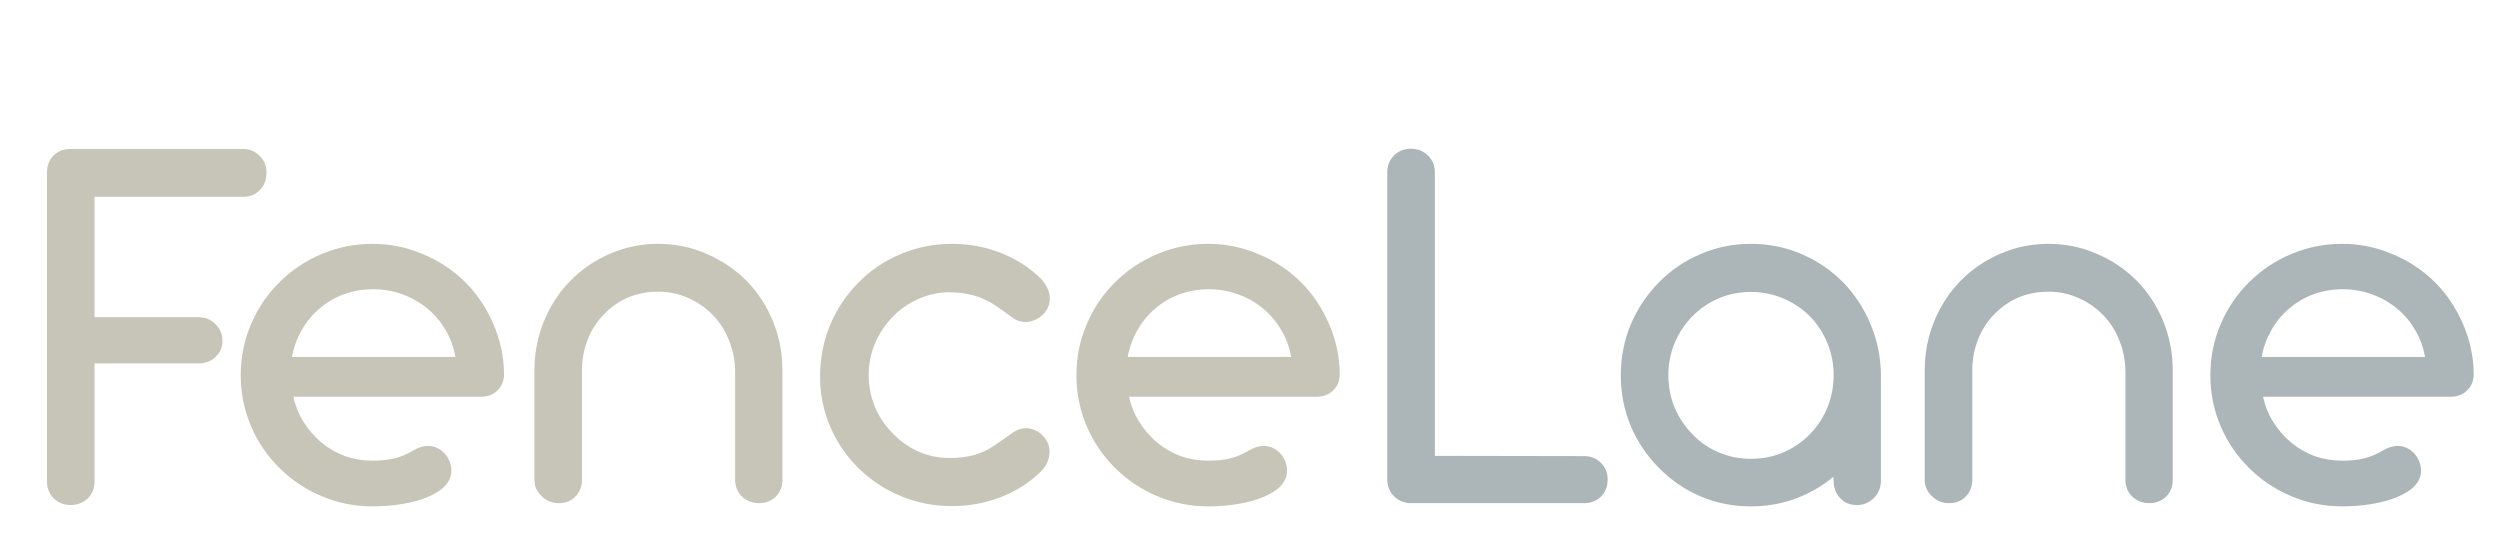 <svg width="159" height="35" viewBox="0 0 159 35" fill="none" xmlns="http://www.w3.org/2000/svg">
<g filter="url(#filter0_i_51_9651)">
<path d="M4.492 28.12C4.059 28.12 3.7 27.977 3.416 27.692C3.131 27.408 2.988 27.054 2.988 26.633V6.928C2.988 6.564 3.108 6.239 3.347 5.954C3.632 5.635 4.014 5.476 4.492 5.476H15.464C15.885 5.476 16.239 5.624 16.523 5.92C16.808 6.205 16.951 6.558 16.951 6.979C16.951 7.424 16.808 7.794 16.523 8.09C16.25 8.375 15.897 8.518 15.464 8.518H6.013V16.174H12.627C13.06 16.174 13.419 16.322 13.704 16.618C14 16.903 14.148 17.256 14.148 17.678C14.148 18.088 14 18.43 13.704 18.703C13.419 18.977 13.06 19.113 12.627 19.113H6.013V26.633C6.013 27.066 5.865 27.425 5.569 27.709C5.273 27.983 4.914 28.12 4.492 28.12ZM23.684 28.205C22.556 28.205 21.48 27.989 20.454 27.556C19.429 27.123 18.534 26.525 17.771 25.761C16.996 24.998 16.392 24.109 15.96 23.095C15.527 22.07 15.31 20.993 15.31 19.865C15.31 18.726 15.527 17.649 15.96 16.635C16.392 15.61 16.996 14.716 17.771 13.952C18.534 13.189 19.429 12.591 20.454 12.158C21.48 11.725 22.556 11.508 23.684 11.508C24.801 11.508 25.866 11.725 26.88 12.158C27.905 12.579 28.805 13.172 29.58 13.935C30.343 14.698 30.942 15.587 31.375 16.601C31.819 17.615 32.047 18.68 32.058 19.797C32.058 20.207 31.921 20.549 31.648 20.822C31.375 21.096 31.021 21.232 30.588 21.232H18.66C18.785 21.814 19.002 22.349 19.309 22.839C19.617 23.329 19.993 23.762 20.437 24.138C20.893 24.514 21.394 24.804 21.941 25.009C22.499 25.203 23.08 25.3 23.684 25.3C24.254 25.3 24.732 25.248 25.12 25.146C25.518 25.044 25.917 24.873 26.316 24.633C26.635 24.451 26.937 24.36 27.222 24.36C27.609 24.36 27.956 24.514 28.264 24.821C28.401 24.969 28.509 25.14 28.589 25.334C28.669 25.528 28.709 25.727 28.709 25.932C28.709 26.627 28.207 27.185 27.205 27.607C26.749 27.801 26.213 27.949 25.598 28.051C24.994 28.154 24.356 28.205 23.684 28.205ZM28.965 18.703C28.862 18.099 28.657 17.535 28.35 17.011C28.042 16.476 27.655 16.014 27.188 15.627C26.72 15.24 26.191 14.938 25.598 14.721C25.006 14.505 24.385 14.396 23.735 14.396C23.075 14.396 22.448 14.505 21.855 14.721C21.274 14.938 20.756 15.245 20.3 15.644C19.845 16.031 19.469 16.493 19.172 17.028C18.876 17.552 18.677 18.111 18.574 18.703H28.965ZM35.544 28C35.111 28 34.753 27.858 34.468 27.573C34.149 27.288 33.989 26.935 33.989 26.513V19.558C33.989 18.464 34.189 17.427 34.587 16.447C34.986 15.467 35.544 14.607 36.262 13.867C36.991 13.126 37.834 12.551 38.791 12.141C39.748 11.719 40.768 11.508 41.851 11.508C42.944 11.508 43.97 11.719 44.927 12.141C45.895 12.551 46.75 13.126 47.49 13.867C48.208 14.607 48.766 15.467 49.165 16.447C49.564 17.427 49.763 18.464 49.763 19.558V26.513C49.763 26.946 49.621 27.305 49.336 27.59C49.051 27.863 48.698 28 48.276 28C47.855 28 47.496 27.863 47.2 27.59C46.904 27.305 46.755 26.946 46.755 26.513V19.592C46.744 18.908 46.613 18.259 46.362 17.644C46.123 17.028 45.781 16.493 45.337 16.037C44.881 15.57 44.351 15.205 43.748 14.943C43.155 14.681 42.523 14.55 41.851 14.55C41.167 14.55 40.529 14.676 39.937 14.926C39.355 15.177 38.843 15.536 38.398 16.003C37.954 16.459 37.612 16.994 37.373 17.609C37.134 18.225 37.014 18.874 37.014 19.558V26.513C37.014 26.946 36.872 27.305 36.587 27.59C36.313 27.863 35.966 28 35.544 28ZM60.547 28.188C59.408 28.188 58.325 27.977 57.3 27.556C56.286 27.134 55.391 26.547 54.617 25.795C53.842 25.032 53.238 24.149 52.805 23.146C52.372 22.144 52.156 21.079 52.156 19.951C52.156 18.8 52.367 17.712 52.788 16.686C53.221 15.65 53.825 14.744 54.6 13.969C55.363 13.194 56.257 12.591 57.283 12.158C58.308 11.725 59.396 11.508 60.547 11.508C61.641 11.508 62.677 11.702 63.657 12.089C64.648 12.477 65.503 13.029 66.221 13.747C66.585 14.146 66.768 14.562 66.768 14.995C66.768 15.428 66.591 15.792 66.238 16.088C66.09 16.214 65.924 16.311 65.742 16.379C65.56 16.447 65.395 16.481 65.247 16.481C64.996 16.481 64.757 16.419 64.529 16.294L63.333 15.439C62.843 15.12 62.353 14.898 61.863 14.773C61.384 14.647 60.855 14.585 60.273 14.585C59.578 14.607 58.923 14.767 58.308 15.063C57.693 15.348 57.157 15.735 56.702 16.225C56.246 16.715 55.887 17.273 55.625 17.9C55.374 18.526 55.249 19.176 55.249 19.848C55.249 20.532 55.374 21.192 55.625 21.831C55.887 22.469 56.252 23.027 56.719 23.505C57.197 24.018 57.75 24.417 58.377 24.702C59.003 24.986 59.681 25.129 60.41 25.129C60.968 25.129 61.481 25.066 61.948 24.941C62.415 24.816 62.877 24.593 63.333 24.274L64.529 23.437C64.779 23.3 65.024 23.232 65.264 23.232C65.412 23.232 65.577 23.266 65.759 23.334C65.942 23.403 66.101 23.5 66.238 23.625C66.58 23.944 66.751 24.309 66.751 24.719C66.751 24.935 66.705 25.157 66.614 25.385C66.523 25.602 66.392 25.795 66.221 25.966C65.514 26.673 64.665 27.22 63.674 27.607C62.683 27.994 61.641 28.188 60.547 28.188ZM76.834 28.205C75.706 28.205 74.629 27.989 73.603 27.556C72.578 27.123 71.684 26.525 70.92 25.761C70.146 24.998 69.542 24.109 69.109 23.095C68.676 22.07 68.46 20.993 68.46 19.865C68.46 18.726 68.676 17.649 69.109 16.635C69.542 15.61 70.146 14.716 70.92 13.952C71.684 13.189 72.578 12.591 73.603 12.158C74.629 11.725 75.706 11.508 76.834 11.508C77.95 11.508 79.015 11.725 80.029 12.158C81.055 12.579 81.955 13.172 82.73 13.935C83.493 14.698 84.091 15.587 84.524 16.601C84.968 17.615 85.196 18.68 85.207 19.797C85.207 20.207 85.071 20.549 84.797 20.822C84.524 21.096 84.171 21.232 83.738 21.232H71.809C71.934 21.814 72.151 22.349 72.459 22.839C72.766 23.329 73.142 23.762 73.586 24.138C74.042 24.514 74.543 24.804 75.09 25.009C75.649 25.203 76.23 25.3 76.834 25.3C77.403 25.3 77.882 25.248 78.269 25.146C78.668 25.044 79.067 24.873 79.465 24.633C79.784 24.451 80.086 24.36 80.371 24.36C80.758 24.36 81.106 24.514 81.414 24.821C81.55 24.969 81.659 25.14 81.738 25.334C81.818 25.528 81.858 25.727 81.858 25.932C81.858 26.627 81.357 27.185 80.354 27.607C79.898 27.801 79.363 27.949 78.748 28.051C78.144 28.154 77.506 28.205 76.834 28.205ZM82.114 18.703C82.012 18.099 81.807 17.535 81.499 17.011C81.191 16.476 80.804 16.014 80.337 15.627C79.87 15.24 79.34 14.938 78.748 14.721C78.155 14.505 77.534 14.396 76.885 14.396C76.224 14.396 75.597 14.505 75.005 14.721C74.424 14.938 73.905 15.245 73.45 15.644C72.994 16.031 72.618 16.493 72.322 17.028C72.026 17.552 71.826 18.111 71.724 18.703H82.114Z" fill="#C7C5B7"/>
<path d="M89.548 28C89.537 28 89.531 27.994 89.531 27.983H89.497C89.132 27.926 88.831 27.761 88.591 27.487C88.352 27.214 88.232 26.889 88.232 26.513V6.962C88.232 6.529 88.375 6.171 88.66 5.886C88.956 5.601 89.315 5.458 89.736 5.458C90.158 5.458 90.517 5.601 90.813 5.886C91.109 6.171 91.257 6.529 91.257 6.962V24.992L100.759 25.009C101.181 25.009 101.534 25.152 101.819 25.436C102.104 25.721 102.246 26.075 102.246 26.496C102.246 26.94 102.104 27.305 101.819 27.59C101.534 27.863 101.181 28 100.759 28H89.548ZM111.355 28.205C110.227 28.205 109.162 27.994 108.159 27.573C107.157 27.14 106.274 26.536 105.51 25.761C104.747 24.998 104.149 24.109 103.716 23.095C103.294 22.081 103.083 21.005 103.083 19.865C103.083 18.726 103.294 17.649 103.716 16.635C104.149 15.621 104.747 14.727 105.51 13.952C106.274 13.177 107.157 12.579 108.159 12.158C109.162 11.725 110.227 11.508 111.355 11.508C112.483 11.508 113.542 11.719 114.534 12.141C115.536 12.562 116.419 13.155 117.183 13.918C117.935 14.681 118.521 15.564 118.943 16.567C119.376 17.57 119.604 18.635 119.626 19.763V26.564C119.626 26.997 119.478 27.368 119.182 27.675C118.886 27.971 118.521 28.12 118.088 28.12C117.655 28.12 117.302 27.971 117.029 27.675C116.755 27.379 116.619 27.009 116.619 26.564L116.602 26.325C115.872 26.929 115.058 27.396 114.158 27.727C113.269 28.046 112.335 28.205 111.355 28.205ZM111.355 25.18C112.096 25.18 112.785 25.044 113.423 24.77C114.061 24.497 114.625 24.109 115.115 23.608C115.593 23.118 115.964 22.554 116.226 21.916C116.488 21.267 116.619 20.583 116.619 19.865C116.619 19.148 116.488 18.47 116.226 17.831C115.964 17.182 115.593 16.613 115.115 16.123C114.625 15.633 114.055 15.251 113.406 14.977C112.768 14.704 112.084 14.567 111.355 14.567C110.626 14.567 109.942 14.704 109.304 14.977C108.666 15.251 108.108 15.633 107.629 16.123C107.151 16.613 106.775 17.182 106.501 17.831C106.239 18.47 106.108 19.148 106.108 19.865C106.108 20.583 106.239 21.267 106.501 21.916C106.775 22.554 107.151 23.118 107.629 23.608C108.108 24.109 108.666 24.497 109.304 24.77C109.942 25.044 110.626 25.18 111.355 25.18ZM123.967 28C123.534 28 123.175 27.858 122.891 27.573C122.572 27.288 122.412 26.935 122.412 26.513V19.558C122.412 18.464 122.611 17.427 123.01 16.447C123.409 15.467 123.967 14.607 124.685 13.867C125.414 13.126 126.257 12.551 127.214 12.141C128.171 11.719 129.191 11.508 130.273 11.508C131.367 11.508 132.393 11.719 133.35 12.141C134.318 12.551 135.173 13.126 135.913 13.867C136.631 14.607 137.189 15.467 137.588 16.447C137.987 17.427 138.186 18.464 138.186 19.558V26.513C138.186 26.946 138.044 27.305 137.759 27.59C137.474 27.863 137.121 28 136.699 28C136.278 28 135.919 27.863 135.623 27.59C135.326 27.305 135.178 26.946 135.178 26.513V19.592C135.167 18.908 135.036 18.259 134.785 17.644C134.546 17.028 134.204 16.493 133.76 16.037C133.304 15.57 132.774 15.205 132.17 14.943C131.578 14.681 130.946 14.55 130.273 14.55C129.59 14.55 128.952 14.676 128.359 14.926C127.778 15.177 127.266 15.536 126.821 16.003C126.377 16.459 126.035 16.994 125.796 17.609C125.557 18.225 125.437 18.874 125.437 19.558V26.513C125.437 26.946 125.295 27.305 125.01 27.59C124.736 27.863 124.389 28 123.967 28ZM148.953 28.205C147.825 28.205 146.748 27.989 145.723 27.556C144.697 27.123 143.803 26.525 143.04 25.761C142.265 24.998 141.661 24.109 141.228 23.095C140.795 22.07 140.579 20.993 140.579 19.865C140.579 18.726 140.795 17.649 141.228 16.635C141.661 15.61 142.265 14.716 143.04 13.952C143.803 13.189 144.697 12.591 145.723 12.158C146.748 11.725 147.825 11.508 148.953 11.508C150.069 11.508 151.134 11.725 152.148 12.158C153.174 12.579 154.074 13.172 154.849 13.935C155.612 14.698 156.21 15.587 156.643 16.601C157.087 17.615 157.315 18.68 157.327 19.797C157.327 20.207 157.19 20.549 156.917 20.822C156.643 21.096 156.29 21.232 155.857 21.232H143.928C144.054 21.814 144.27 22.349 144.578 22.839C144.885 23.329 145.261 23.762 145.706 24.138C146.161 24.514 146.663 24.804 147.209 25.009C147.768 25.203 148.349 25.3 148.953 25.3C149.522 25.3 150.001 25.248 150.388 25.146C150.787 25.044 151.186 24.873 151.584 24.633C151.903 24.451 152.205 24.36 152.49 24.36C152.878 24.36 153.225 24.514 153.533 24.821C153.669 24.969 153.778 25.14 153.857 25.334C153.937 25.528 153.977 25.727 153.977 25.932C153.977 26.627 153.476 27.185 152.473 27.607C152.017 27.801 151.482 27.949 150.867 28.051C150.263 28.154 149.625 28.205 148.953 28.205ZM154.233 18.703C154.131 18.099 153.926 17.535 153.618 17.011C153.311 16.476 152.923 16.014 152.456 15.627C151.989 15.24 151.459 14.938 150.867 14.721C150.274 14.505 149.653 14.396 149.004 14.396C148.343 14.396 147.716 14.505 147.124 14.721C146.543 14.938 146.025 15.245 145.569 15.644C145.113 16.031 144.737 16.493 144.441 17.028C144.145 17.552 143.945 18.111 143.843 18.703H154.233Z" fill="#ACB5B8"/>
</g>
<defs>
<filter id="filter0_i_51_9651" x="2.988" y="5.458" width="154.338" height="26.747" filterUnits="userSpaceOnUse" color-interpolation-filters="sRGB">
<feFlood flood-opacity="0" result="BackgroundImageFix"/>
<feBlend mode="normal" in="SourceGraphic" in2="BackgroundImageFix" result="shape"/>
<feColorMatrix in="SourceAlpha" type="matrix" values="0 0 0 0 0 0 0 0 0 0 0 0 0 0 0 0 0 0 127 0" result="hardAlpha"/>
<feOffset dy="4"/>
<feGaussianBlur stdDeviation="2"/>
<feComposite in2="hardAlpha" operator="arithmetic" k2="-1" k3="1"/>
<feColorMatrix type="matrix" values="0 0 0 0 0 0 0 0 0 0 0 0 0 0 0 0 0 0 0.25 0"/>
<feBlend mode="normal" in2="shape" result="effect1_innerShadow_51_9651"/>
</filter>
</defs>
</svg>
